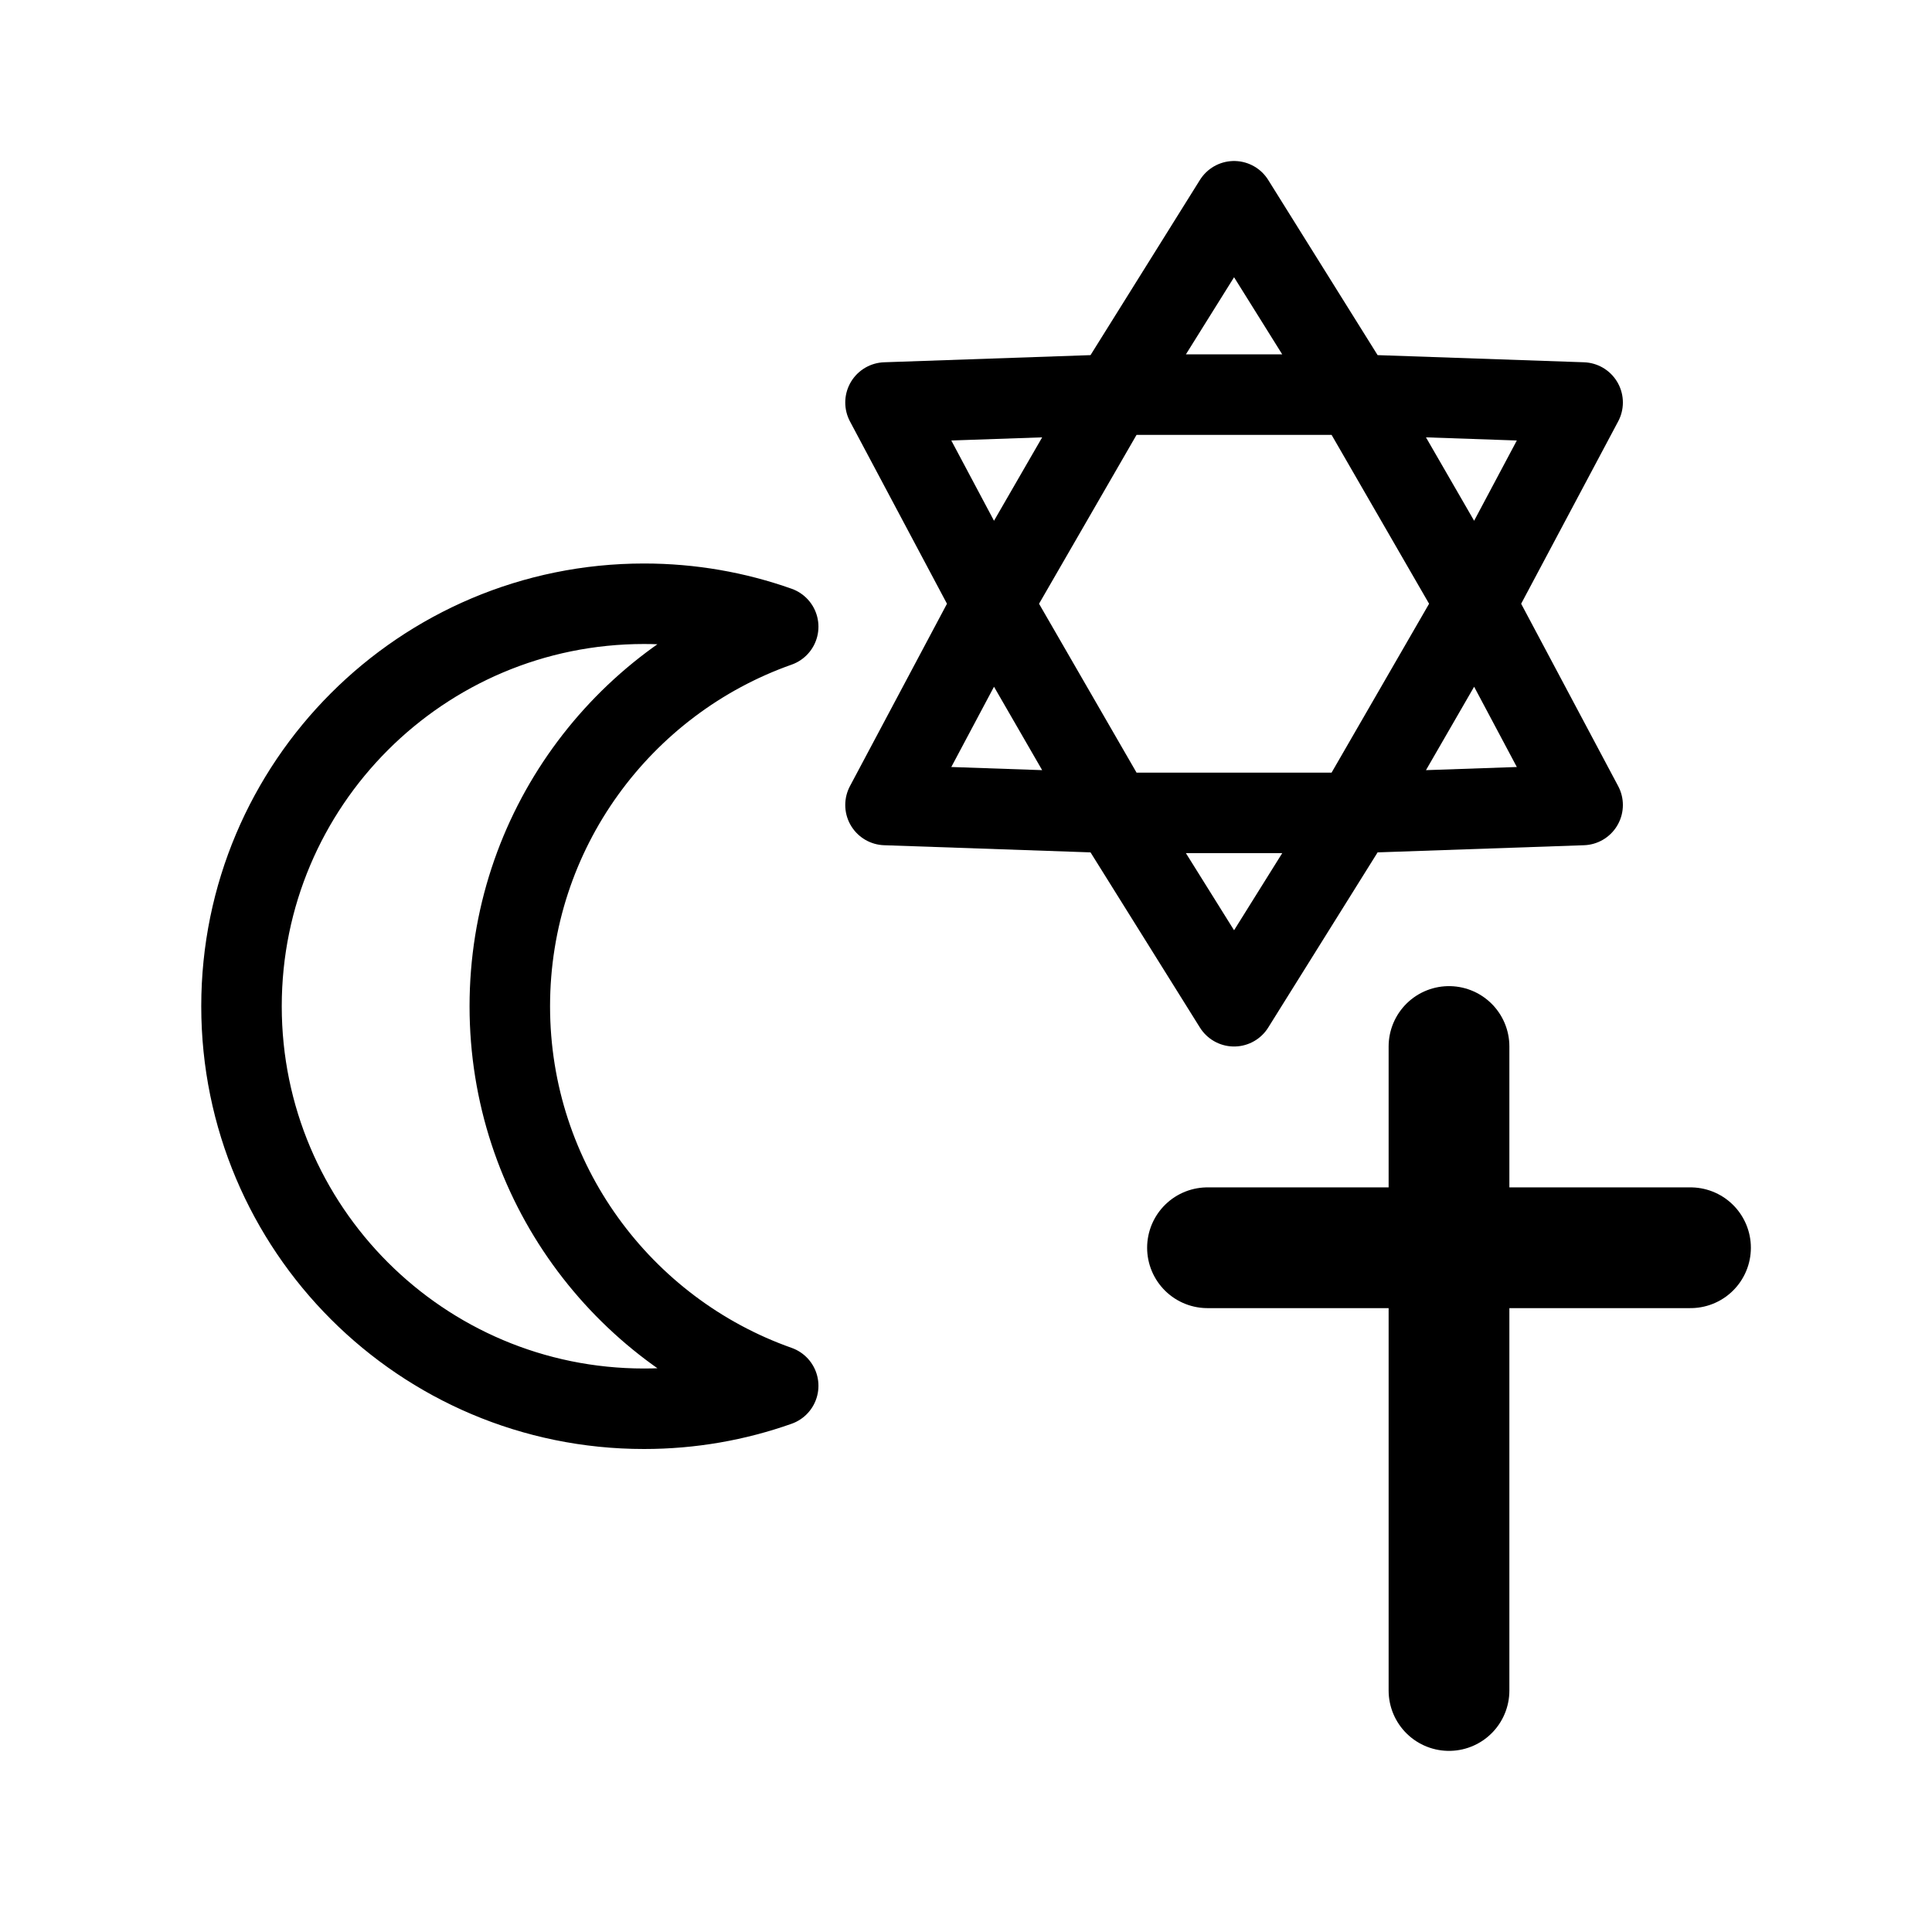 <svg width="24" height="24" viewBox="0 0 24 24" fill="none" xmlns="http://www.w3.org/2000/svg">
<path d="M18 13L18 21M15 15.5H21" stroke="black" stroke-width="1.5" stroke-linecap="round" stroke-linejoin="round"/>
<path d="M9.667 7.785C7.725 8.471 6.333 10.323 6.333 12.5C6.333 14.677 7.725 16.529 9.667 17.215C9.145 17.4 8.584 17.5 8 17.5C5.239 17.5 3 15.261 3 12.5C3 9.739 5.239 7.5 8 7.5C8.584 7.5 9.145 7.6 9.667 7.785Z" stroke="black" stroke-linejoin="round"/>
<path d="M16.83 4.902L15.33 2.5L13.83 4.902M16.83 4.902L19.66 5L18.33 7.5M16.83 4.902H13.83M16.83 4.902L18.33 7.5M18.33 7.5L19.66 10L16.83 10.098M18.33 7.5L16.83 10.098M16.83 10.098L15.33 12.5L13.83 10.098M16.83 10.098H13.83M13.83 10.098L11 10L12.33 7.5M13.83 10.098L12.33 7.5M12.33 7.5L11 5L13.83 4.902M12.33 7.5L13.83 4.902" stroke="black" stroke-linejoin="round"/>
</svg>
